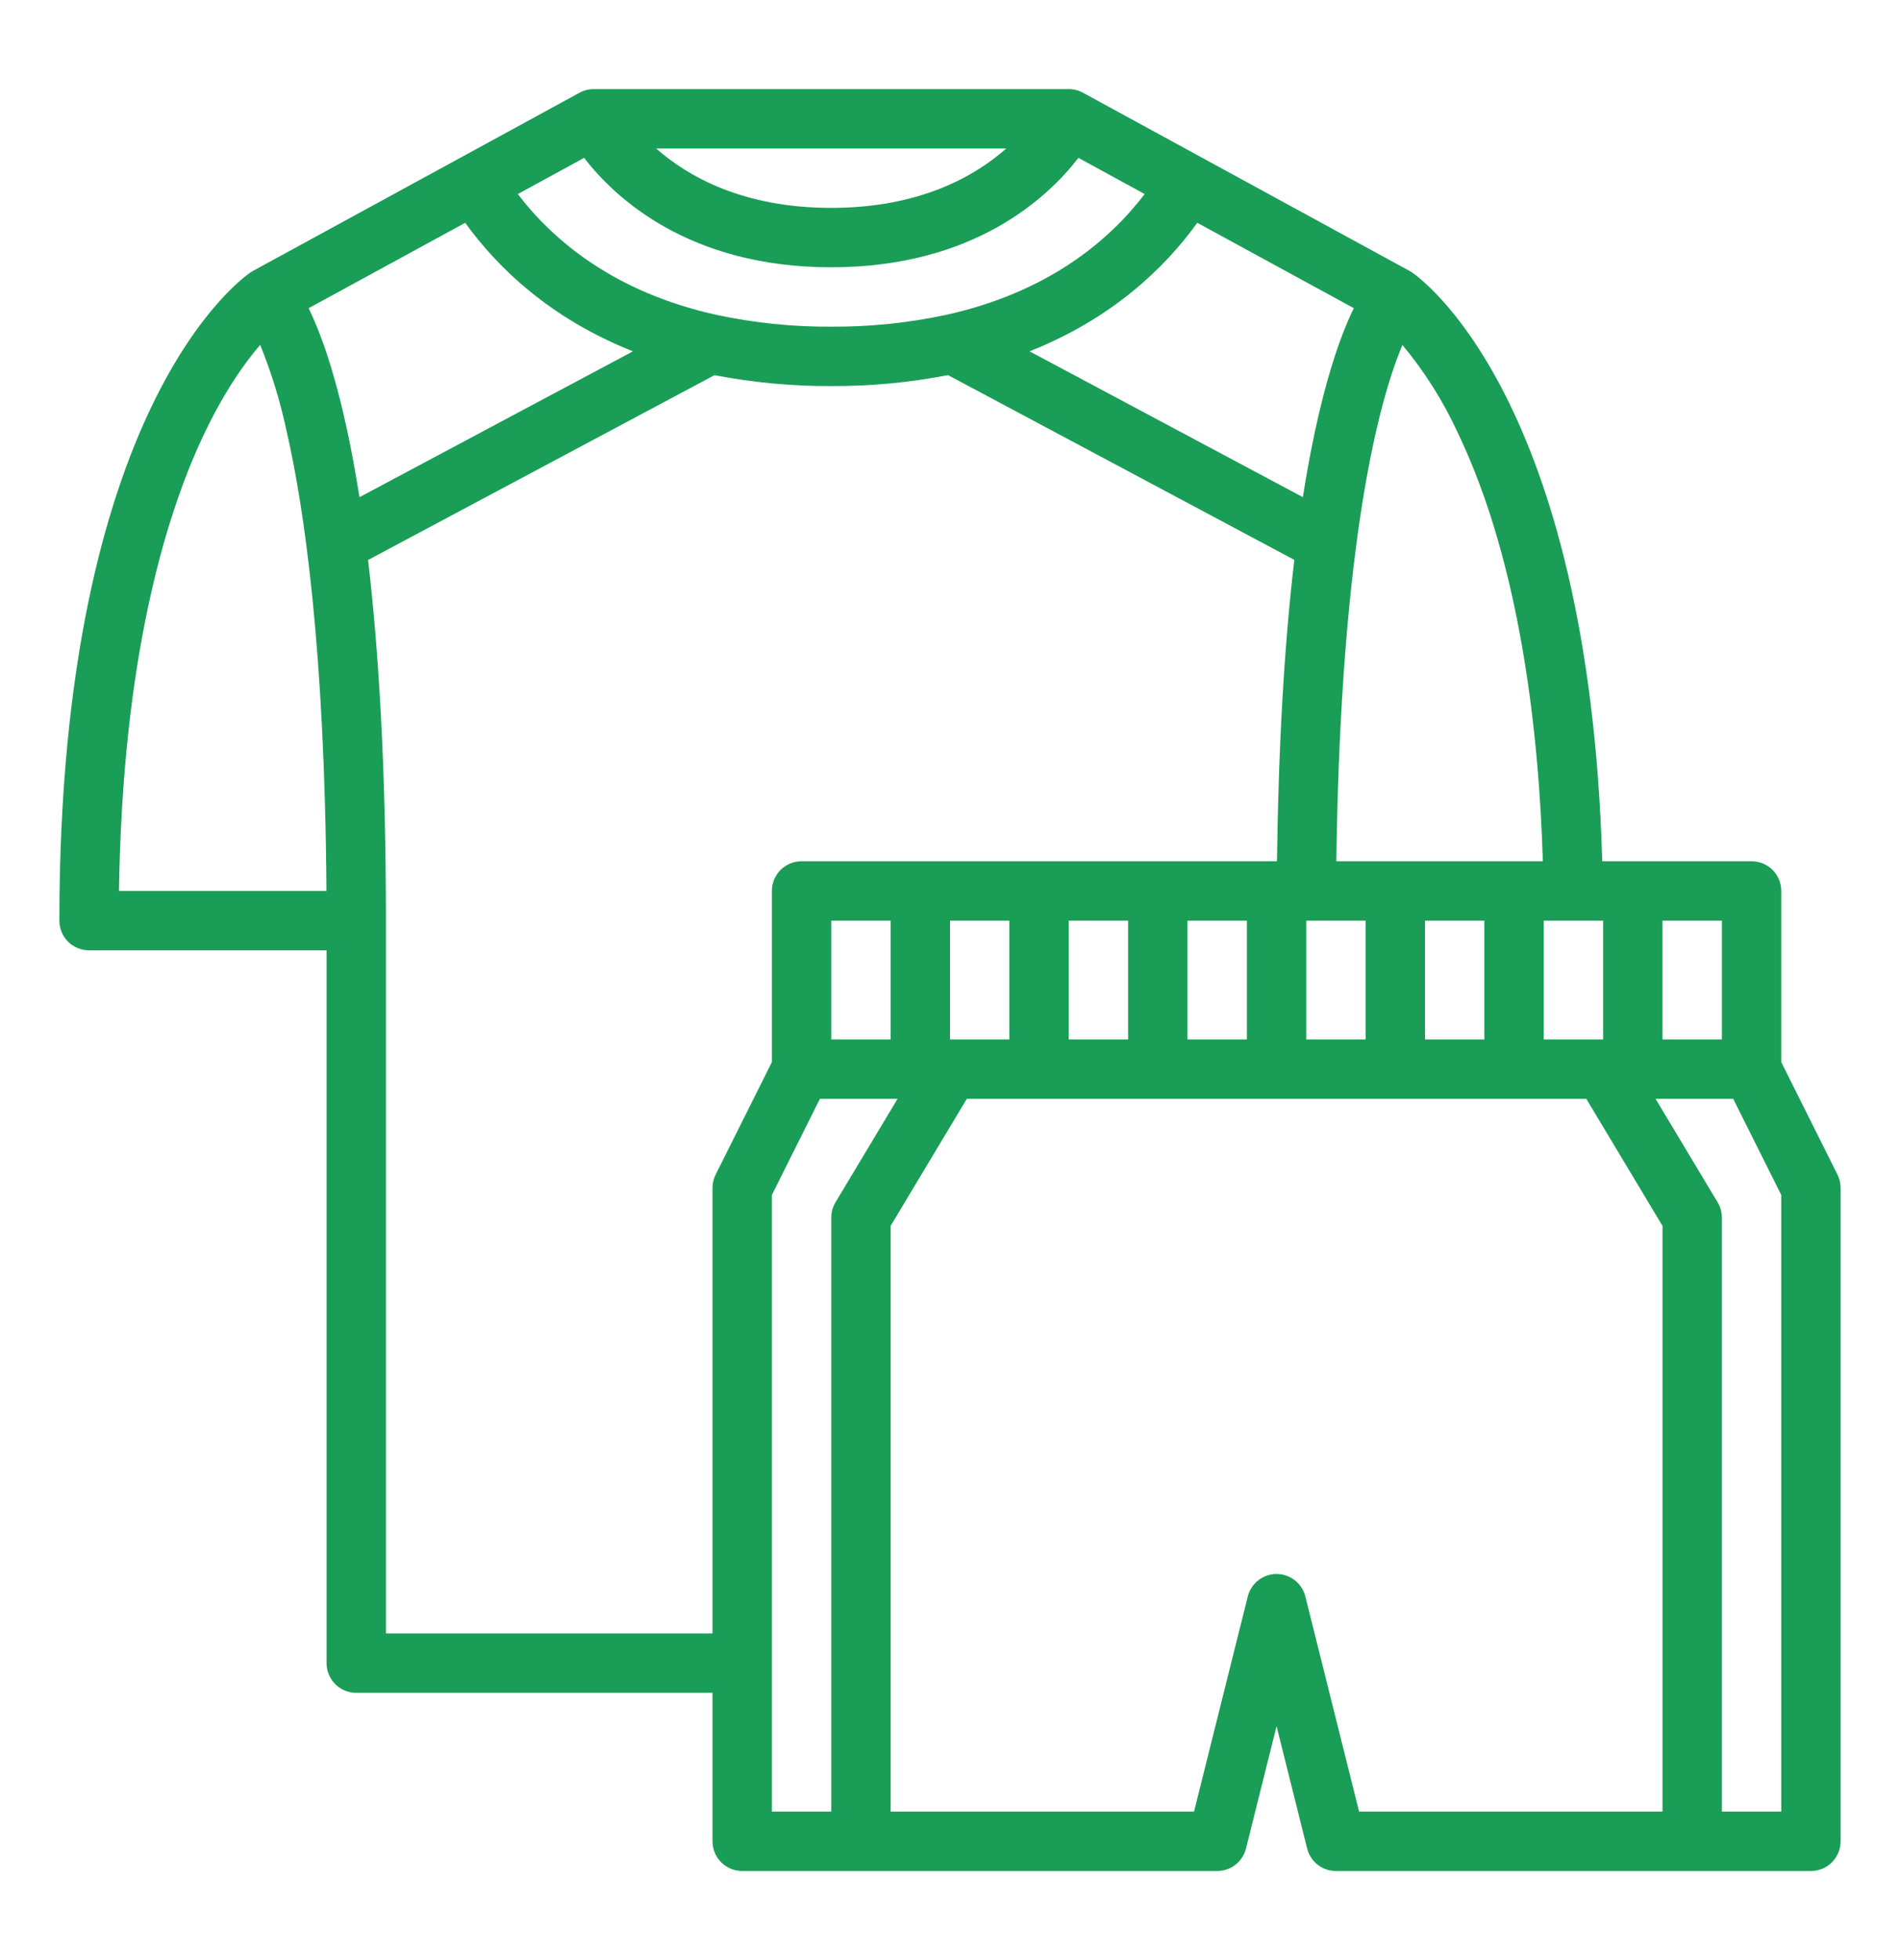 <svg width="32" height="33" viewBox="0 0 32 33" fill="none" xmlns="http://www.w3.org/2000/svg">
<path d="M30 17.882V15C30 14.867 29.947 14.74 29.854 14.646C29.76 14.553 29.633 14.5 29.5 14.5H26.985C26.759 6.663 23.901 4.667 23.777 4.584C23.765 4.576 23.752 4.568 23.739 4.561L18.239 1.561C18.166 1.521 18.084 1.5 18 1.5H10C9.916 1.5 9.834 1.521 9.761 1.561L4.261 4.561C4.248 4.568 4.235 4.576 4.223 4.584C4.091 4.672 1 6.832 1 15.5C1 15.633 1.053 15.76 1.146 15.854C1.24 15.947 1.367 16 1.5 16H5.5V28C5.5 28.133 5.553 28.26 5.646 28.354C5.74 28.447 5.867 28.5 6 28.5H12V31C12 31.133 12.053 31.26 12.146 31.354C12.24 31.447 12.367 31.5 12.5 31.5H20.5C20.611 31.5 20.72 31.463 20.808 31.394C20.896 31.326 20.958 31.229 20.985 31.121L21.5 29.062L22.015 31.121C22.042 31.229 22.104 31.326 22.192 31.394C22.28 31.463 22.389 31.5 22.5 31.5H30.5C30.633 31.5 30.76 31.447 30.854 31.354C30.947 31.26 31 31.133 31 31V20C31 19.922 30.982 19.846 30.947 19.776L30 17.882ZM14 17.5V15.5H15V17.5H14ZM16 17.5V15.5H17V17.5H16ZM18 15.5H19V17.5H18V15.5ZM20 15.5H21V17.5H20V15.5ZM5.198 5.189L7.835 3.751C8.389 4.517 9.274 5.365 10.66 5.915L6.054 8.371C5.786 6.662 5.45 5.705 5.198 5.189ZM12.066 5.301C10.349 4.921 9.322 4.054 8.721 3.267L9.838 2.658C10.348 3.32 11.594 4.5 14 4.5C16.406 4.5 17.652 3.32 18.163 2.658L19.279 3.267C18.678 4.054 17.652 4.921 15.934 5.301C15.299 5.437 14.65 5.504 14 5.5C13.35 5.504 12.701 5.437 12.066 5.301ZM11.051 2.5H16.948C16.414 2.972 15.484 3.5 14 3.5C12.516 3.5 11.586 2.972 11.051 2.5ZM20.165 3.751L22.801 5.188C22.649 5.499 22.466 5.97 22.287 6.667C22.156 7.175 22.042 7.743 21.943 8.37L17.34 5.915C18.726 5.365 19.612 4.517 20.165 3.751ZM22 15.5H23V17.5H22V15.5ZM24 15.5H25V17.5H24V15.5ZM26 15.5H27V17.5H26V15.5ZM28 15.5H29V17.5H28V15.5ZM24.556 7.294C25.606 9.49 25.919 12.336 25.985 14.5H22.507C22.579 9.023 23.248 6.689 23.62 5.808C23.996 6.26 24.311 6.76 24.556 7.294ZM3.401 7.384C3.76 6.612 4.12 6.11 4.382 5.806C4.57 6.27 4.718 6.75 4.823 7.24C5.12 8.528 5.471 10.909 5.498 15H2.004C2.061 11.082 2.788 8.703 3.401 7.384ZM6.5 27.5V15.5C6.5 12.922 6.377 10.944 6.199 9.428L12.034 6.316C12.681 6.441 13.34 6.503 14 6.5C14.66 6.503 15.319 6.441 15.966 6.315L21.799 9.426C21.629 10.869 21.532 12.565 21.507 14.5H13.5C13.367 14.5 13.24 14.553 13.146 14.646C13.053 14.74 13 14.867 13 15V17.882L12.053 19.776C12.018 19.846 12 19.922 12 20V27.5H6.5ZM13 20.118L13.809 18.5H15.117L14.071 20.243C14.025 20.32 14 20.409 14 20.5V30.5H13V20.118ZM21.985 26.879C21.958 26.771 21.896 26.675 21.808 26.606C21.72 26.537 21.611 26.5 21.5 26.5C21.389 26.5 21.28 26.537 21.192 26.606C21.104 26.675 21.042 26.771 21.015 26.879L20.11 30.5H15V20.639L16.283 18.5H26.717L28 20.639V30.5H22.89L21.985 26.879ZM30 30.5H29V20.5C29 20.409 28.975 20.32 28.929 20.243L27.883 18.5H29.191L30 20.118V30.5Z" fill="#1A9D56"/>
</svg>
